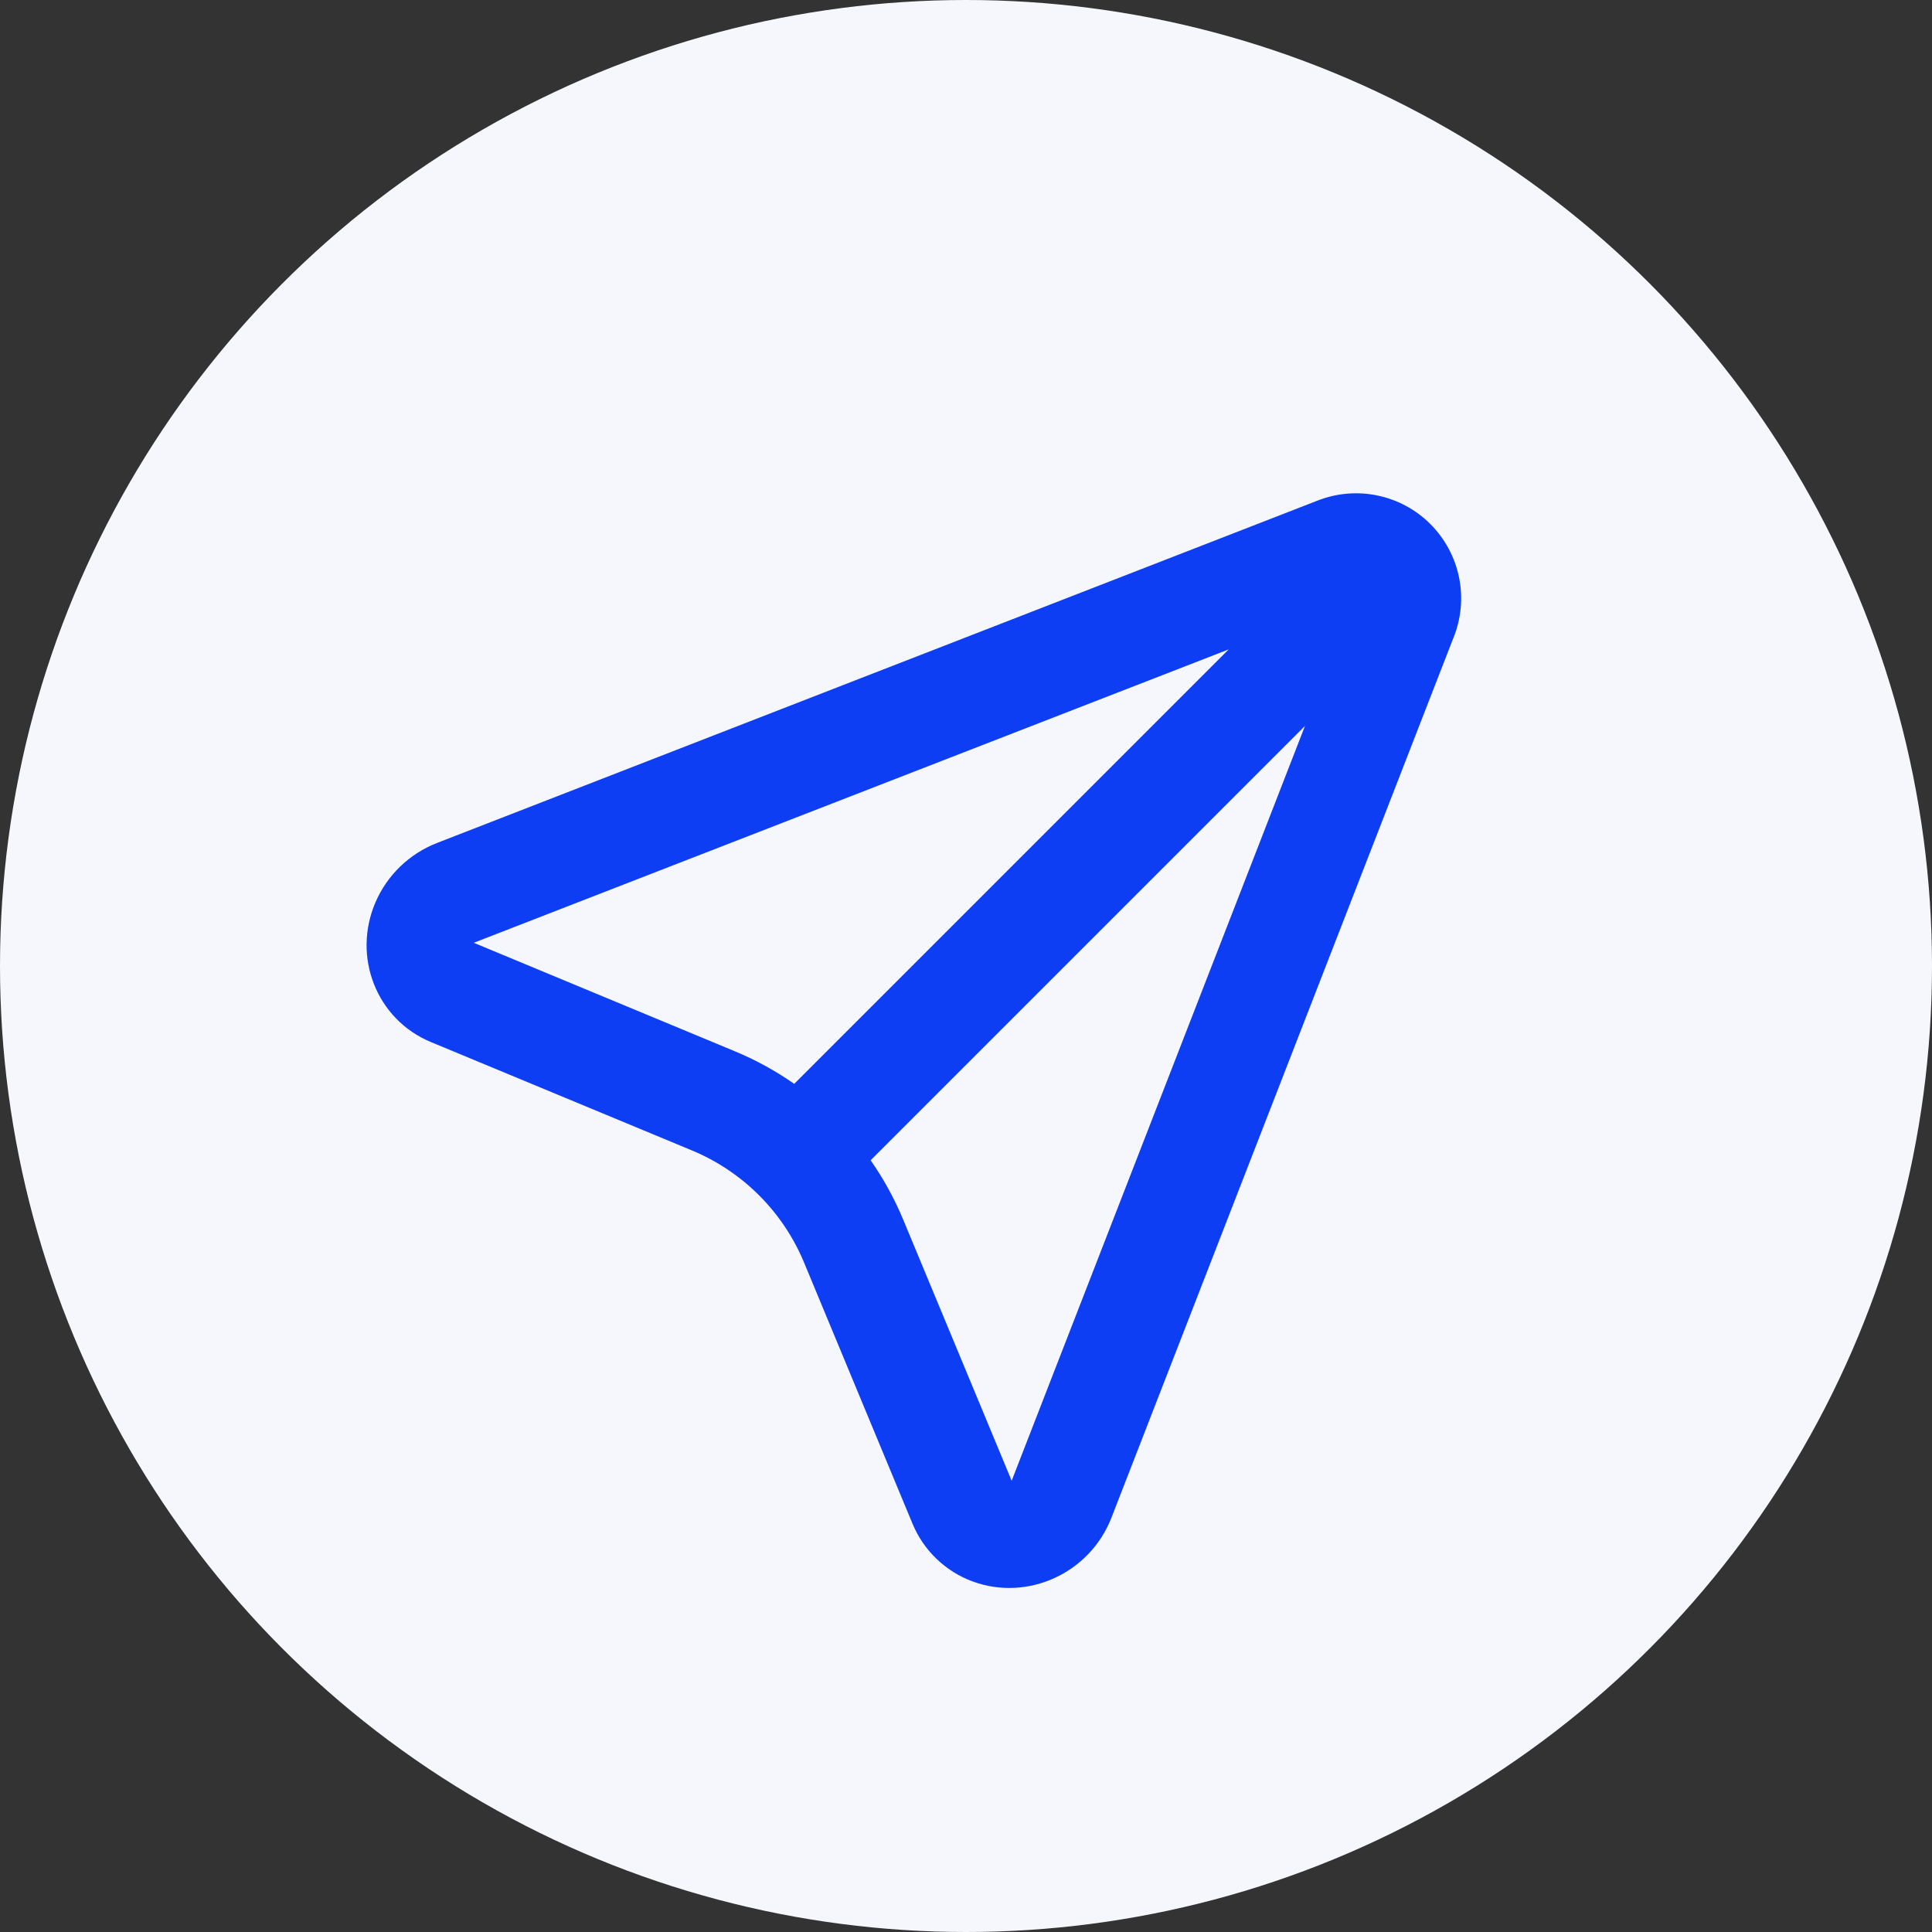 <svg width="61" height="61" viewBox="0 0 61 61" fill="none" xmlns="http://www.w3.org/2000/svg">
<rect x="0" y="0" width="61" height="61" fill="#333333" stroke="none"/>
<circle cx="30.5" cy="30.5" r="30.5" fill="#F6F7FD"/>
<path d="M41.204 22.919L27.489 36.634C27.896 37.217 28.242 37.846 28.519 38.512L31.942 46.752L41.204 22.917V22.919ZM25.076 34.221L38.793 20.504L14.958 29.767L23.198 33.191C23.86 33.465 24.489 33.81 25.076 34.221ZM45.891 20.135L35.093 47.916C34.412 49.672 32.447 50.574 30.705 49.93C30.281 49.774 29.894 49.531 29.568 49.217C29.242 48.904 28.984 48.526 28.811 48.108L25.389 39.868C24.724 38.263 23.448 36.987 21.842 36.321L13.6 32.899C11.891 32.188 11.11 30.211 11.859 28.48C12.042 28.058 12.308 27.675 12.64 27.355C12.972 27.036 13.364 26.785 13.794 26.617L41.575 15.815C42.179 15.572 42.841 15.512 43.478 15.642C44.116 15.772 44.702 16.086 45.162 16.547C45.622 17.007 45.937 17.592 46.067 18.23C46.197 18.868 46.136 19.529 45.893 20.133L45.891 20.135Z" fill="#0D3EF4"/>
</svg>
